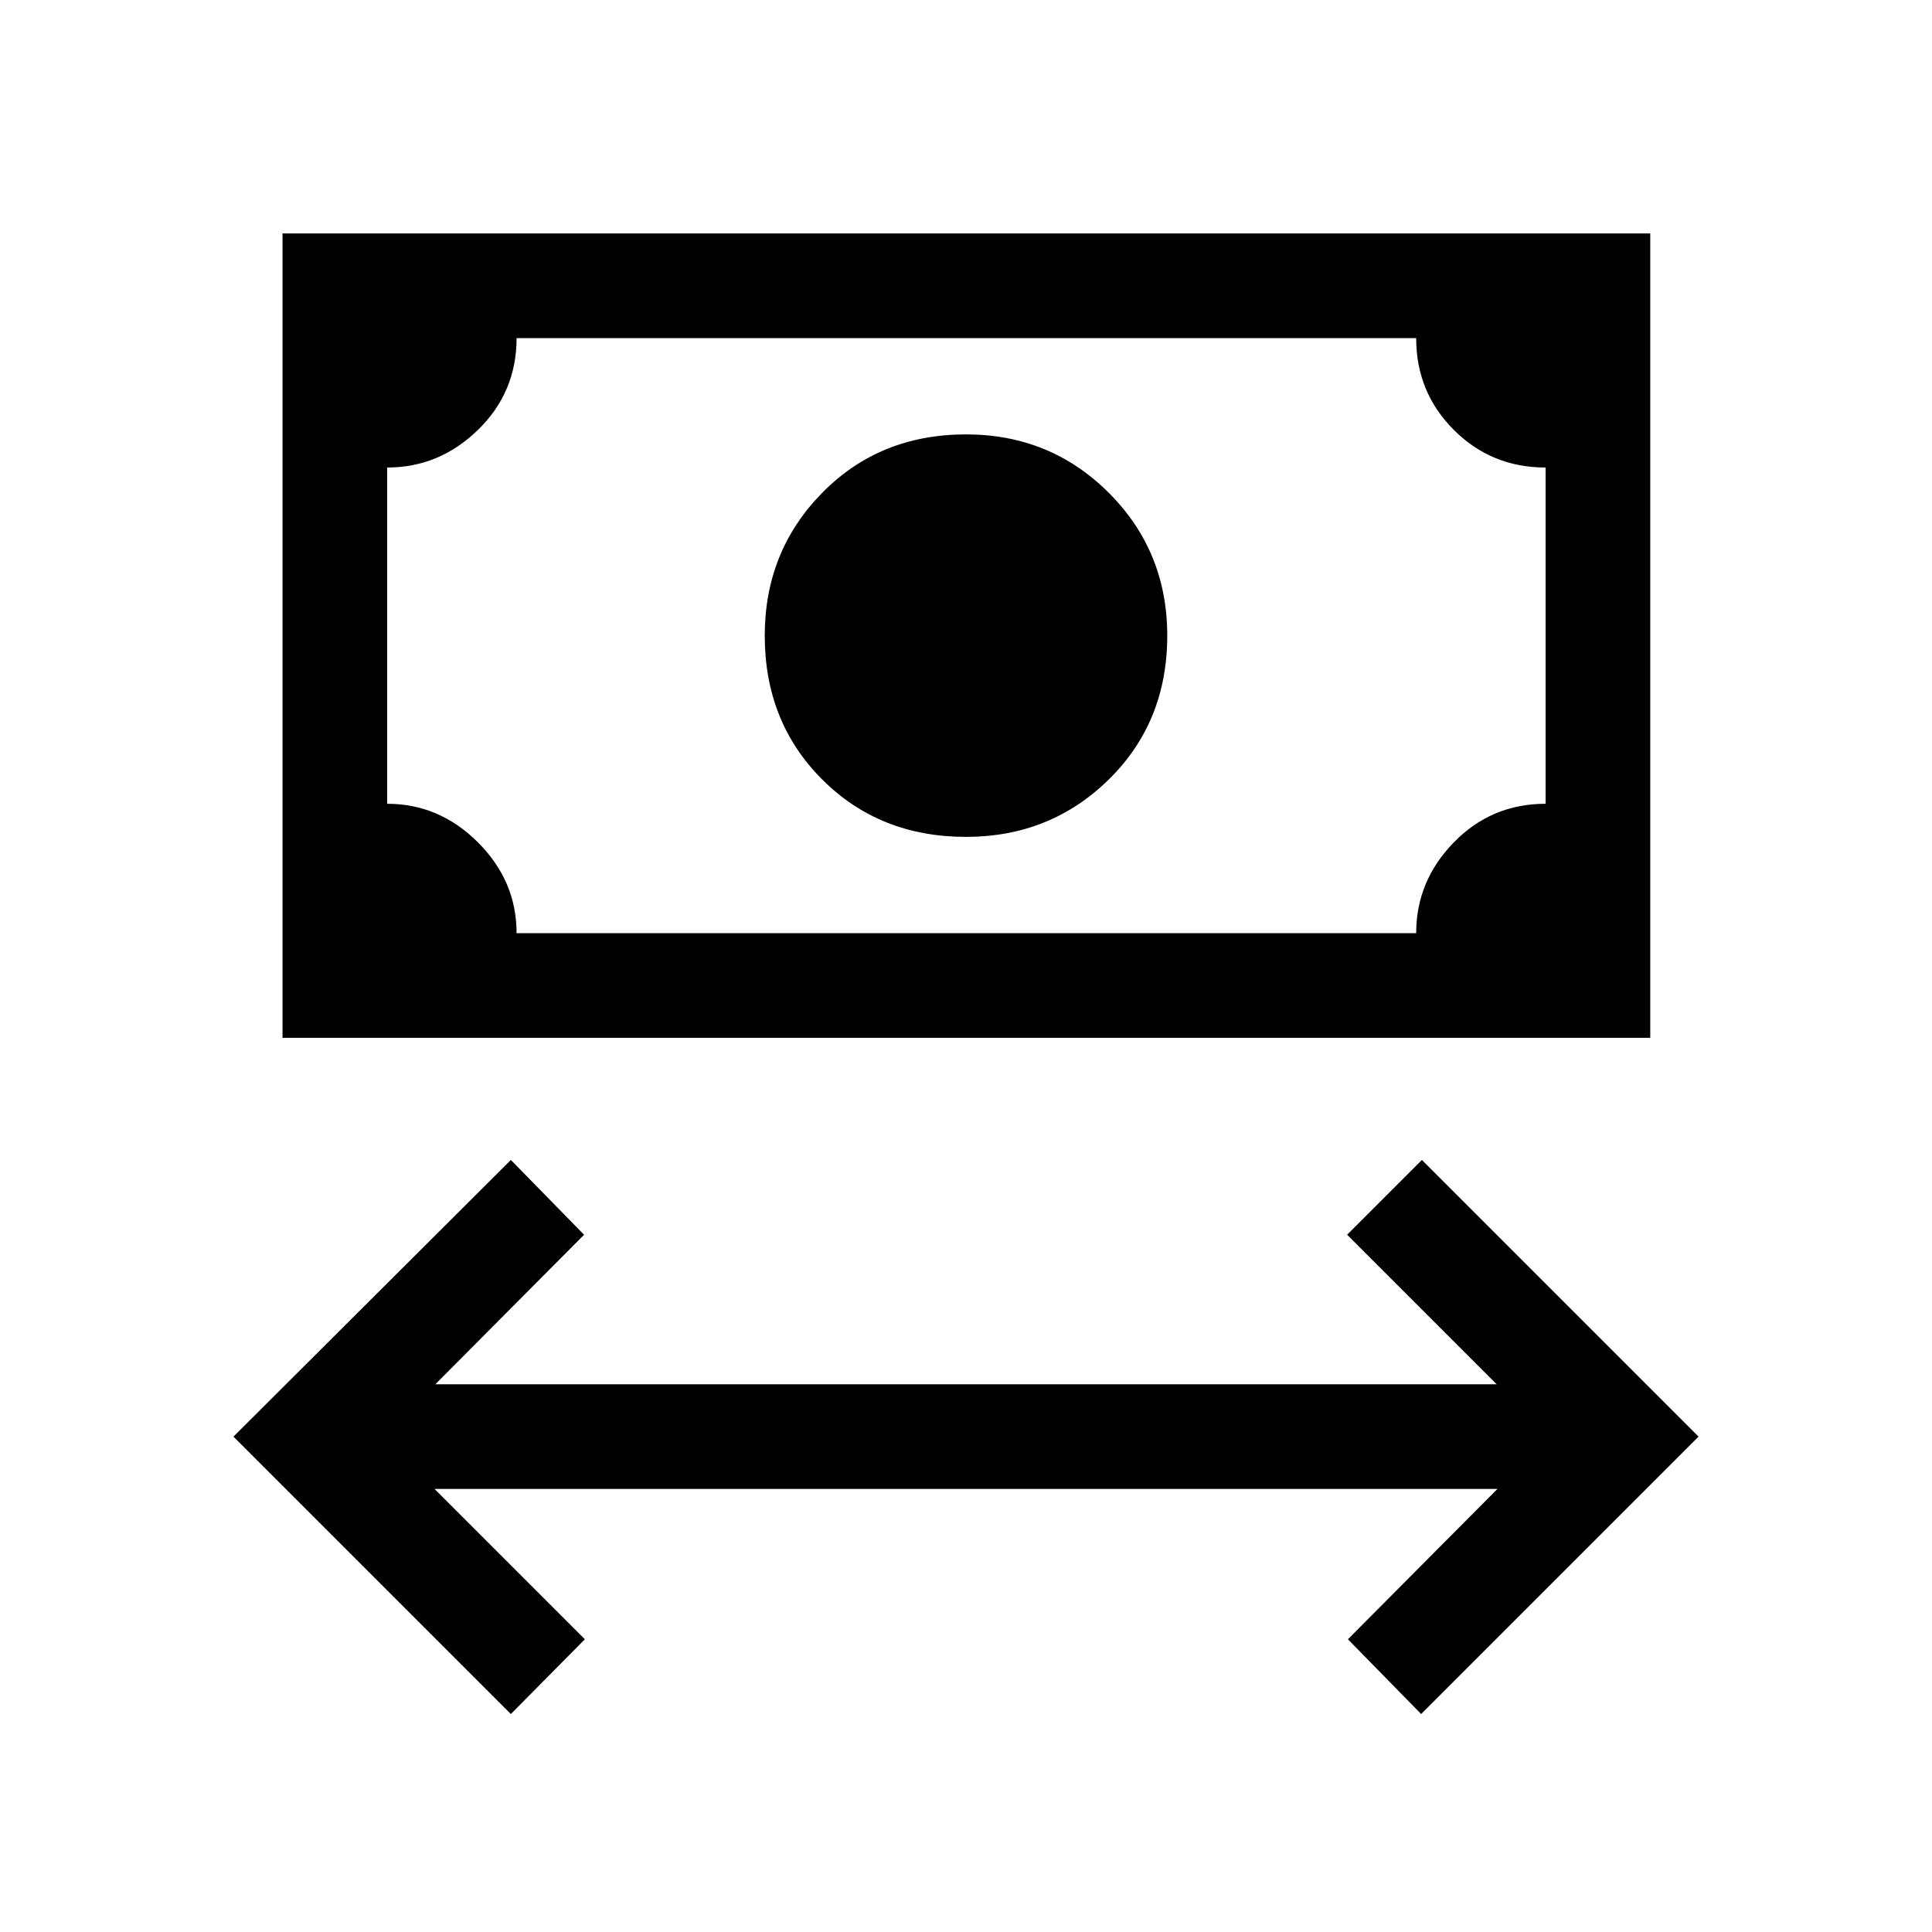 <svg xmlns="http://www.w3.org/2000/svg" height="20" viewBox="0 -960 960 960" width="20"><path d="M253.85-108.31 116-246.15l137.85-137.47 36.38 37.16-73.92 74.31h527.38l-74.31-74.31 37.16-37.16L844-246.15 706.15-108.31l-36.38-37.15 74.31-74.7H215.92l74.7 74.7-36.77 37.15ZM480-544.16q-42.92 0-71.46-28.53Q380-601.23 380-644.15q0-41.93 28.54-70.96 28.54-29.04 71.46-29.04 41.92 0 70.96 29.04Q580-686.08 580-644.15q0 42.92-29.04 71.46-29.04 28.53-70.96 28.53Zm-339.61 99.85V-844H820v399.69H140.39Zm116.3-52h447q0-25.92 18.7-45.11 18.69-19.19 45.61-19.19v-167.08q-26.92 0-45.61-18.7-18.7-18.69-18.7-45.61h-447q0 26.92-19.19 45.61-19.19 18.7-45.12 18.7v167.08q25.93 0 45.12 19.19 19.19 19.19 19.19 45.11Zm-64.31 0V-792v295.69Z"/></svg>